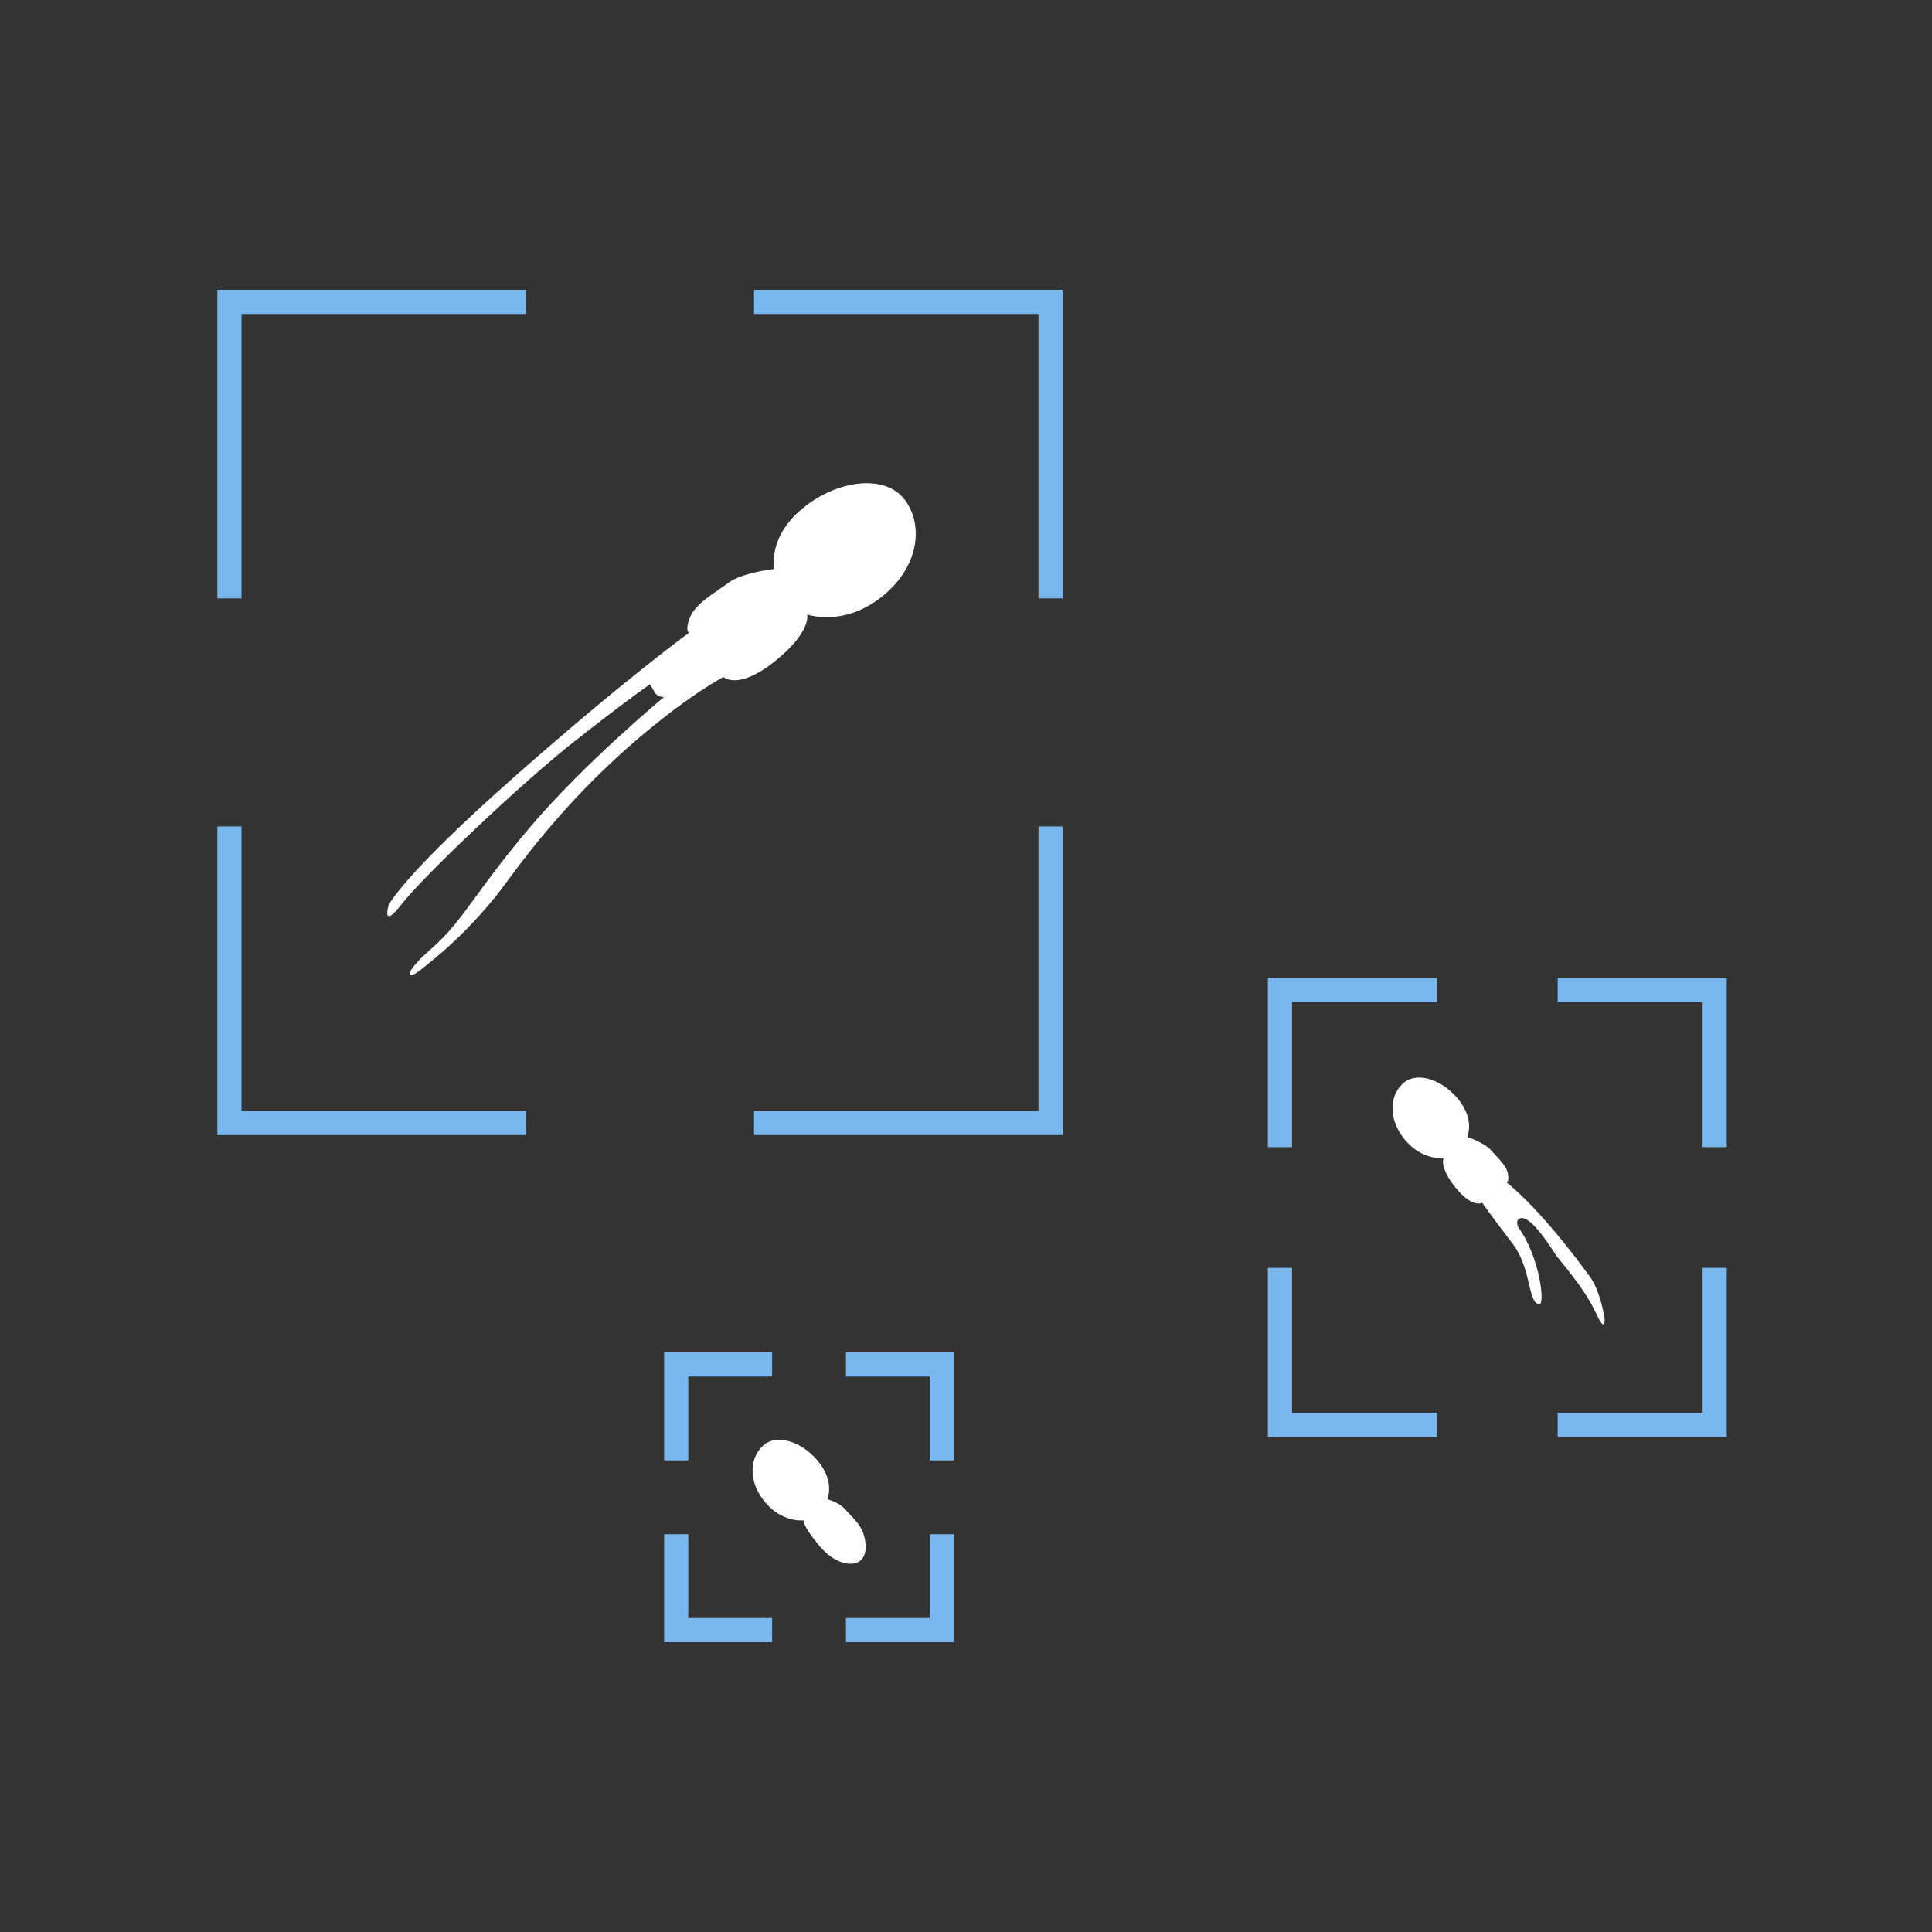 <svg width="160" height="160" viewBox="0 0 160 160" fill="none" xmlns="http://www.w3.org/2000/svg">
<rect x="0" y="0" width="160" height="160" fill="#333333" stroke="none"/>
<path d="M68.512 124.155C68.512 124.155 69.166 122.759 67.774 121.04C66.457 119.414 64.406 118.733 63.278 119.647C62.15 120.561 61.854 122.545 63.308 124.341C64.763 126.137 66.551 125.907 66.551 125.907C66.551 125.907 66.377 126.198 67.774 127.924C69.171 129.649 70.5 129.5 70.5 129.5C71.5 129.5 72 128.5 71.5 127C71.229 126.187 70.52 125.598 70 125C69.48 124.402 68.512 124.155 68.512 124.155Z" fill="white"/>
<path d="M63.944 113H56V120.944" stroke="#7BB7EF" stroke-width="2"/>
<path d="M78 120.944L78 113L70.056 113" stroke="#7BB7EF" stroke-width="2"/>
<path d="M70.056 135L78 135L78 127.056" stroke="#7BB7EF" stroke-width="2"/>
<path d="M56 127.056L56 135L63.944 135" stroke="#7BB7EF" stroke-width="2"/>
<path d="M66.572 42.016C63.517 44.459 64.12 47.119 64.12 47.119C64.12 47.119 61.471 47.415 60.346 48.251C59.222 49.088 57.597 49.968 57.143 51.127C56.689 52.286 57.07 52.401 57.07 52.401C57.07 52.401 51.963 56.066 42.623 64.309C33.284 72.553 32.182 74.963 32.182 74.963C32.182 74.963 31.548 77.082 33.277 74.862C35.005 72.643 43.028 64.97 47.622 61.359C52.216 57.748 53.827 56.67 53.827 56.67C53.827 56.67 54.024 56.994 54.249 57.379C54.487 57.754 54.998 57.722 54.998 57.722C54.998 57.722 48.417 63.153 43.832 68.578C39.247 74.004 38.396 76.213 35.771 78.523C33.145 80.832 33.805 81.142 34.773 80.368C35.741 79.594 38.955 77.17 42.032 72.95C45.108 68.731 48.647 64.728 52.982 61.052C57.318 57.375 59.92 56.069 59.92 56.069C59.92 56.069 61.105 57.215 64.173 54.763C67.24 52.31 66.845 50.888 66.845 50.888C66.845 50.888 69.848 51.963 73.041 49.409C76.234 46.856 76.472 43.314 74.868 41.309C73.265 39.303 69.463 39.704 66.572 42.016Z" fill="white"/>
<path d="M43.556 25H19V49.556" stroke="#7BB7EF" stroke-width="2"/>
<path d="M87 49.556L87 25L62.444 25" stroke="#7BB7EF" stroke-width="2"/>
<path d="M62.444 93L87 93L87 68.444" stroke="#7BB7EF" stroke-width="2"/>
<path d="M19 68.444L19 93L43.556 93" stroke="#7BB7EF" stroke-width="2"/>
<path d="M120.774 91.04C122.166 92.759 121.512 94.155 121.512 94.155C121.512 94.155 122.939 94.638 123.458 95.236C123.978 95.834 124.769 96.516 124.88 97.211C124.99 97.906 124.766 97.924 124.766 97.924C124.766 97.924 127.339 99.819 131.5 105.5C132.541 106.752 132.881 109.171 132.881 109.171C132.881 109.171 132.975 110.418 132.289 108.984C131.602 107.549 131.001 106.562 128.901 104.013C128.76 103.842 126.558 100.108 125.722 101.014C125.545 101.192 125.722 101.627 125.722 101.627C127.5 104.013 127.96 108 127.5 108C126.5 108 126.884 105.118 125.267 103C123.317 100.446 122.749 99.605 122.749 99.605C122.749 99.605 121.956 100.095 120.558 98.369C119.161 96.644 119.551 95.907 119.551 95.907C119.551 95.907 117.763 96.137 116.308 94.341C114.854 92.545 115.15 90.561 116.278 89.647C117.406 88.733 119.457 89.414 120.774 91.04Z" fill="white"/>
<path d="M119 82H106V95" stroke="#7BB7EF" stroke-width="2"/>
<path d="M142 95L142 82L129 82" stroke="#7BB7EF" stroke-width="2"/>
<path d="M129 118L142 118L142 105" stroke="#7BB7EF" stroke-width="2"/>
<path d="M106 105L106 118L119 118" stroke="#7BB7EF" stroke-width="2"/>
</svg>
